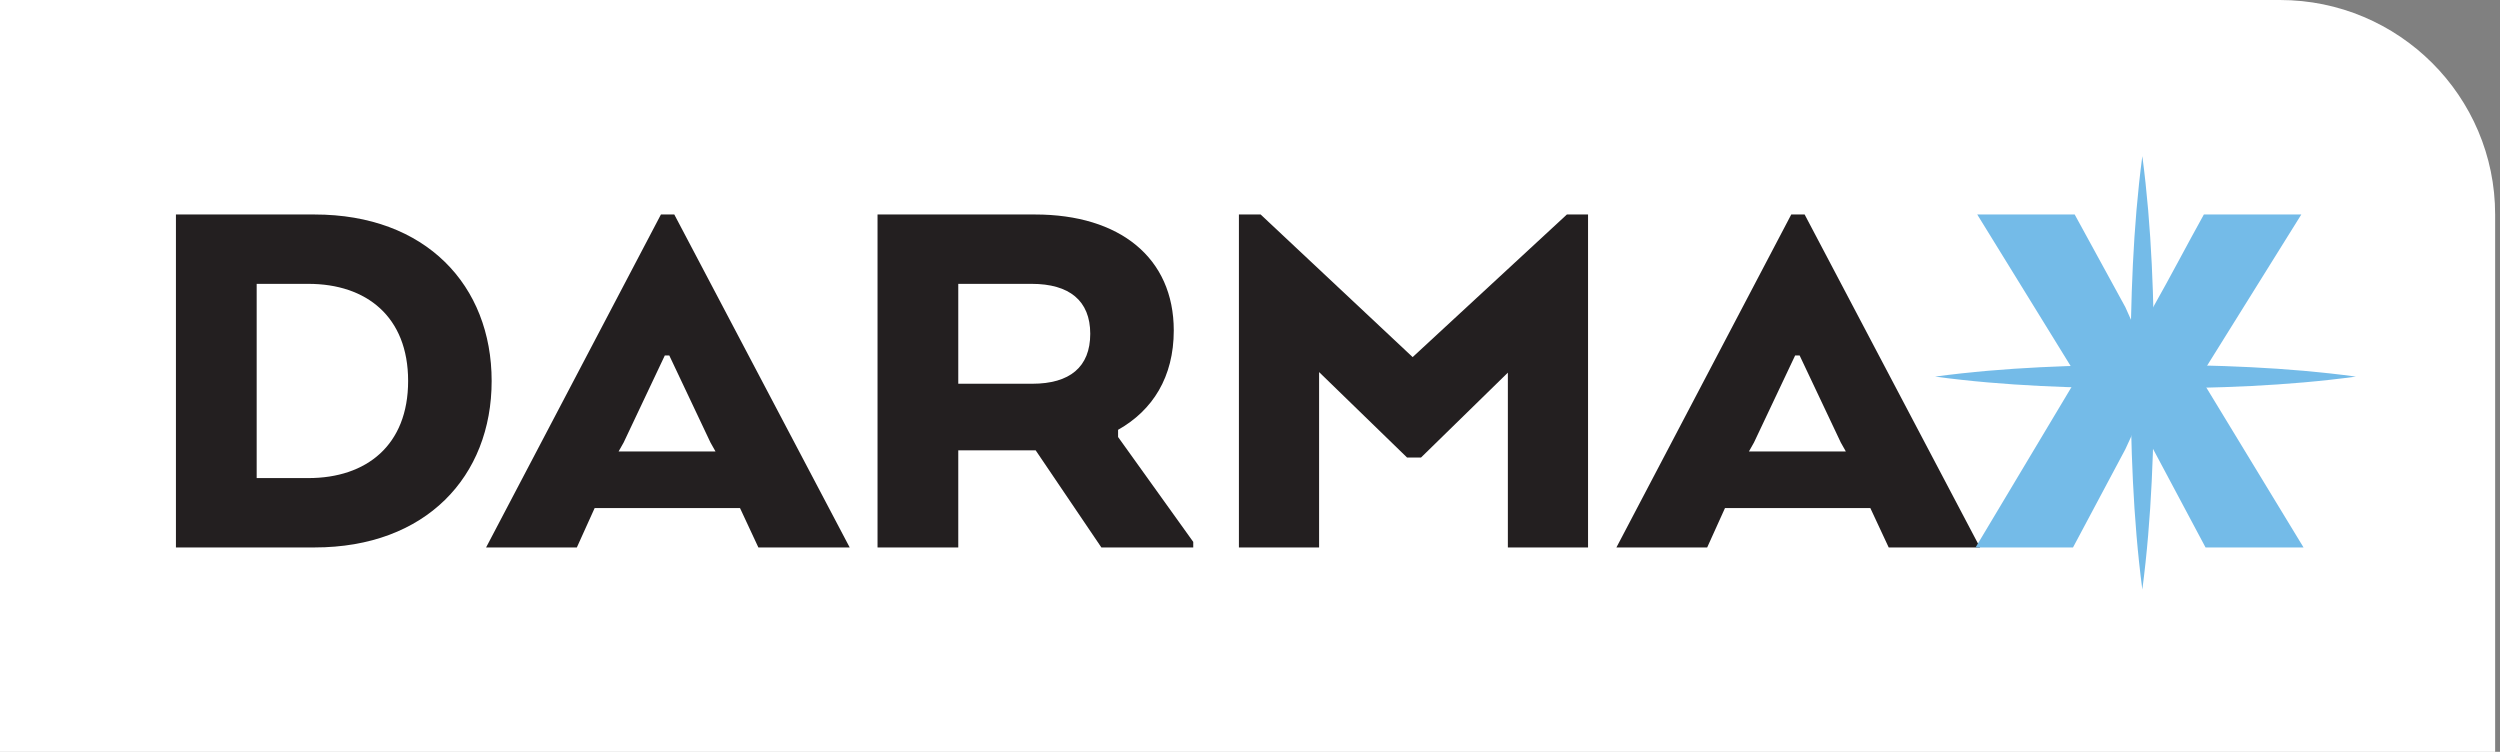 <svg width="276" height="83" viewBox="0 0 276 83" fill="none" xmlns="http://www.w3.org/2000/svg">
<rect x="0" y="0" width="276" height="83" fill="#808080" stroke="none"/>
<g clip-path="url(#clip0_1_79)">
<path d="M0 0H251.7C264.814 0 275.464 10.61 275.464 23.683V83.003H0V0Z" fill="white"/>
<path d="M34.73 60.438H19.423V23.68H34.73C47.025 23.68 54.278 31.521 54.278 42.059C54.278 52.596 47.025 60.438 34.73 60.438V60.438ZM28.337 31.338V52.78H34.053C40.447 52.78 45.057 49.165 45.057 42.059C45.057 34.952 40.447 31.338 34.053 31.338H28.337V31.338Z" fill="#231F20"/>
<path d="M72.966 23.68H74.442L93.806 60.438H83.724L81.696 56.088H65.651L63.684 60.438H53.664L72.966 23.68V23.68ZM73.888 39.24H73.397L68.848 48.859L68.294 49.839H78.991L78.438 48.859L73.888 39.24V39.24Z" fill="#231F20"/>
<path d="M96.88 23.68H114.277C123.621 23.68 129.584 28.458 129.584 36.484C129.584 41.63 127.248 45.306 123.436 47.45V48.246L131.735 59.825V60.438H121.592L114.338 49.717H105.793V60.438H96.88V23.68V23.68ZM113.908 31.338H105.793V42.365H113.969C118.088 42.365 120.363 40.527 120.363 36.851C120.363 33.175 118.027 31.338 113.908 31.338V31.338Z" fill="#231F20"/>
<path d="M166.468 41.14L156.878 50.513H155.341L145.628 41.078V60.438H136.776V23.68H139.174L155.956 39.424L172.984 23.68H175.32V60.438H166.468V41.14V41.14Z" fill="#231F20"/>
<path d="M197.755 23.68H199.231L218.595 60.438H208.513L206.484 56.088H190.44L188.473 60.438H178.452L197.755 23.68V23.68ZM198.677 39.24H198.185L193.636 48.859L193.083 49.839H203.78L203.226 48.859L198.677 39.24V39.24Z" fill="#231F20"/>
<path d="M242.877 41.63L254.311 60.438H243.492L237.713 49.594L236.176 46.347C235.746 47.144 235.07 48.675 234.639 49.594L228.861 60.438H218.103L229.353 41.63L218.287 23.68H229.045L234.639 33.911L236.176 37.341C236.607 36.484 237.283 34.83 237.713 33.911C239.619 30.541 241.402 27.11 243.307 23.68H254.065L242.877 41.63V41.63Z" fill="#74BBE8"/>
<path d="M213.633 41.577C221.352 40.536 229.098 40.3 236.864 40.264C244.63 40.294 252.376 40.53 260.095 41.577C252.376 42.625 244.63 42.861 236.864 42.89C229.098 42.855 221.352 42.619 213.633 41.577Z" fill="#74BBE8"/>
<path d="M236.513 65.082C235.468 57.129 235.231 49.156 235.196 41.16C235.225 33.164 235.462 25.191 236.513 17.238C237.564 25.188 237.801 33.164 237.83 41.16C237.795 49.156 237.558 57.129 236.513 65.082Z" fill="#74BBE8"/>
</g>
<defs>
<clipPath id="clip0_1_79">
<rect width="275.464" height="83" fill="white"/>
</clipPath>
</defs>
</svg>
